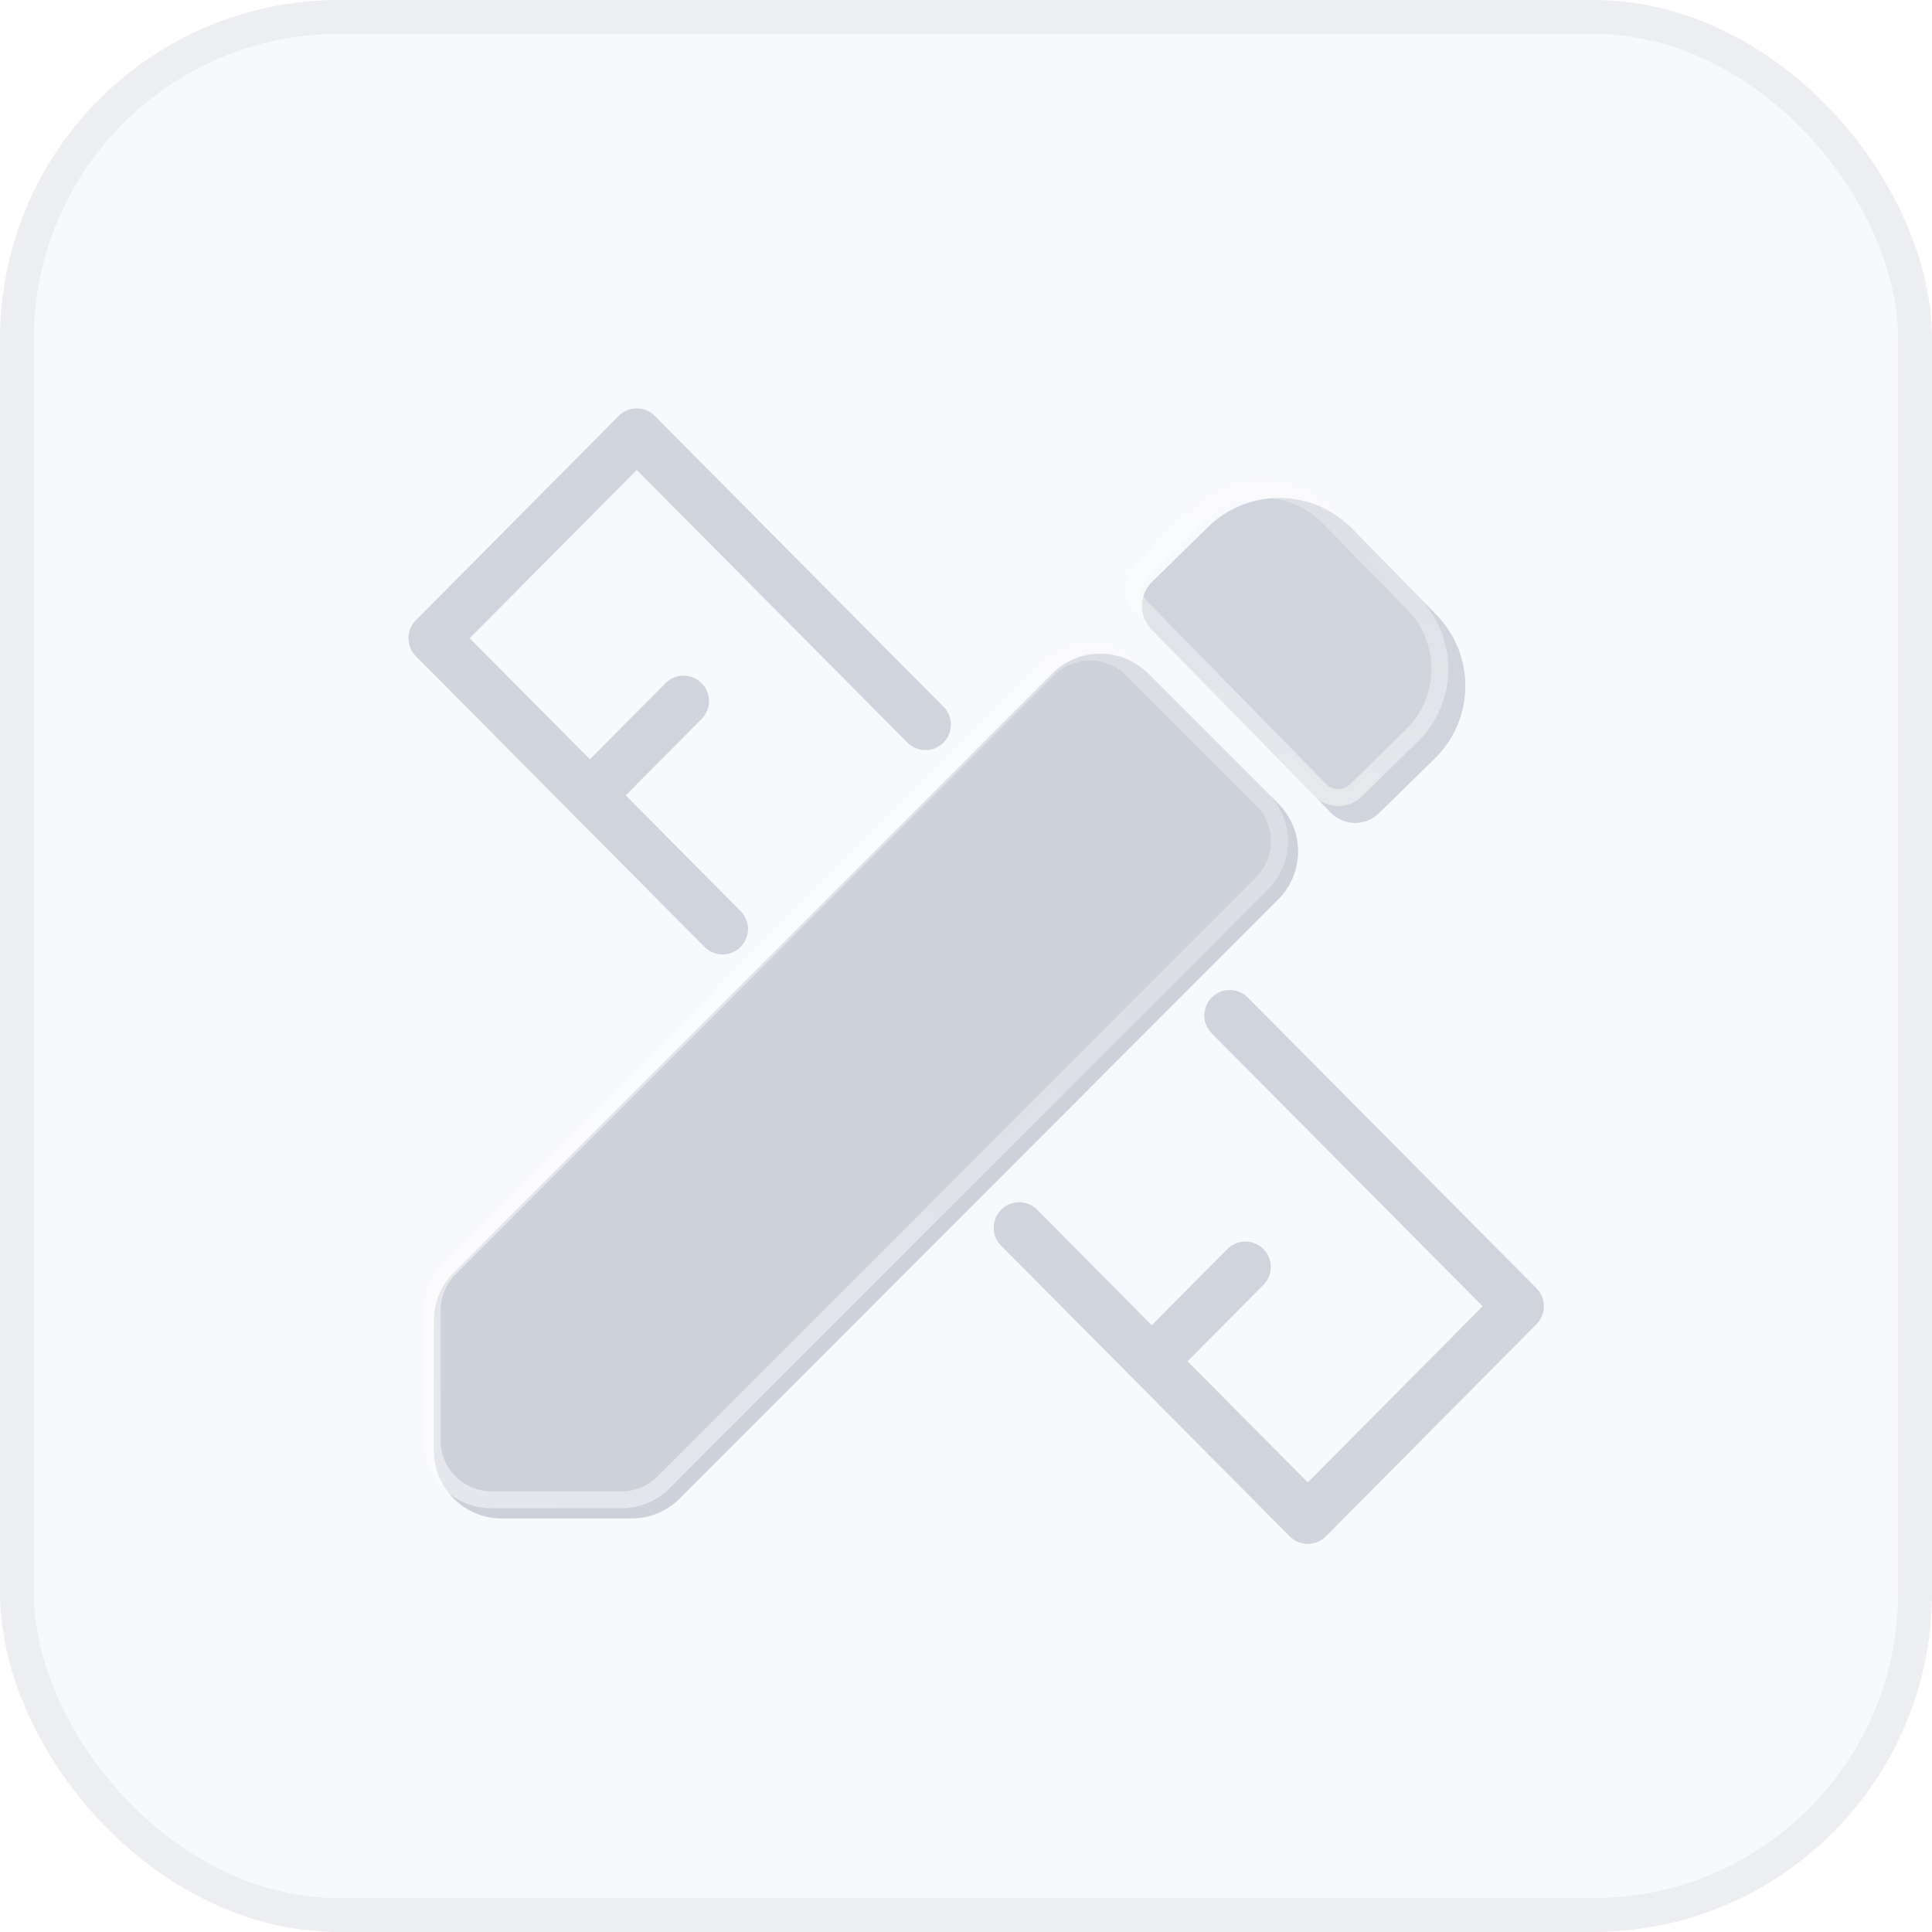 <svg width="57" height="57" viewBox="0 0 57 57" fill="none" xmlns="http://www.w3.org/2000/svg">
<rect x="0.5" y="0.5" width="56" height="56" rx="9.5" fill="#F8F9FC" stroke="#EDEEF2"/>
<g opacity="0.85">
<g filter="url(#filter0_ii_3162_52525)">
<path d="M13.085 37.248C12.71 37.623 12.5 38.131 12.5 38.661V42.499C12.5 43.604 13.395 44.499 14.5 44.499H18.337C18.867 44.499 19.377 44.288 19.752 43.913L37.412 26.236C38.193 25.455 38.193 24.189 37.412 23.408L33.574 19.571C32.793 18.79 31.526 18.79 30.745 19.572L13.085 37.248Z" fill="#C6CAD4"/>
</g>
<path d="M12.75 38.661C12.75 38.198 12.934 37.753 13.262 37.425L30.922 19.748C31.605 19.064 32.714 19.064 33.398 19.748L37.235 23.585C37.918 24.268 37.918 25.376 37.235 26.059L19.575 43.736C19.247 44.065 18.801 44.249 18.337 44.249H14.5C13.534 44.249 12.75 43.466 12.75 42.499V38.661Z" stroke="url(#paint0_linear_3162_52525)" stroke-width="0.5"/>
</g>
<g opacity="0.8" filter="url(#filter1_ii_3162_52525)">
<path d="M27.004 21.08L18.486 12.5L12.5 18.529L21.018 27.109M19.867 20.384L17.104 23.167M35.982 29.659L44.5 38.239L38.284 44.5L29.766 35.92M36.442 37.08L33.68 39.862" stroke="#C6CAD4" stroke-width="1.5" stroke-linecap="round" stroke-linejoin="round"/>
</g>
<g opacity="0.8">
<g filter="url(#filter2_ii_3162_52525)">
<path d="M33.477 18.078C33.091 17.683 33.097 17.05 33.492 16.664L35.142 15.048C36.325 13.889 38.225 13.909 39.384 15.092L41.875 17.636C43.034 18.82 43.015 20.719 41.831 21.879L40.181 23.494C39.786 23.881 39.153 23.874 38.767 23.479L33.477 18.078Z" fill="#C6CAD4"/>
</g>
<path d="M33.656 17.903C33.366 17.607 33.371 17.132 33.667 16.842L35.316 15.227C36.402 14.164 38.143 14.182 39.205 15.267L41.697 17.811C42.759 18.896 42.741 20.637 41.656 21.7L40.006 23.316C39.71 23.605 39.235 23.601 38.946 23.305L33.656 17.903Z" stroke="url(#paint1_linear_3162_52525)" stroke-width="0.5"/>
</g>
<defs>
<filter id="filter0_ii_3162_52525" x="12.1" y="18.584" width="26.598" height="26.616" filterUnits="userSpaceOnUse" color-interpolation-filters="sRGB">
<feFlood flood-opacity="0" result="BackgroundImageFix"/>
<feBlend mode="normal" in="SourceGraphic" in2="BackgroundImageFix" result="shape"/>
<feColorMatrix in="SourceAlpha" type="matrix" values="0 0 0 0 0 0 0 0 0 0 0 0 0 0 0 0 0 0 127 0" result="hardAlpha"/>
<feOffset dx="-0.4" dy="-0.4"/>
<feGaussianBlur stdDeviation="0.25"/>
<feComposite in2="hardAlpha" operator="arithmetic" k2="-1" k3="1"/>
<feColorMatrix type="matrix" values="0 0 0 0 0.867 0 0 0 0 0.863 0 0 0 0 1 0 0 0 0.8 0"/>
<feBlend mode="normal" in2="shape" result="effect1_innerShadow_3162_52525"/>
<feColorMatrix in="SourceAlpha" type="matrix" values="0 0 0 0 0 0 0 0 0 0 0 0 0 0 0 0 0 0 127 0" result="hardAlpha"/>
<feOffset dx="0.7" dy="0.7"/>
<feGaussianBlur stdDeviation="2"/>
<feComposite in2="hardAlpha" operator="arithmetic" k2="-1" k3="1"/>
<feColorMatrix type="matrix" values="0 0 0 0 1 0 0 0 0 1 0 0 0 0 1 0 0 0 0.25 0"/>
<feBlend mode="normal" in2="effect1_innerShadow_3162_52525" result="effect2_innerShadow_3162_52525"/>
</filter>
<filter id="filter1_ii_3162_52525" x="11.35" y="11.35" width="34.6" height="34.6" filterUnits="userSpaceOnUse" color-interpolation-filters="sRGB">
<feFlood flood-opacity="0" result="BackgroundImageFix"/>
<feBlend mode="normal" in="SourceGraphic" in2="BackgroundImageFix" result="shape"/>
<feColorMatrix in="SourceAlpha" type="matrix" values="0 0 0 0 0 0 0 0 0 0 0 0 0 0 0 0 0 0 127 0" result="hardAlpha"/>
<feOffset dx="-0.4" dy="-0.4"/>
<feGaussianBlur stdDeviation="0.25"/>
<feComposite in2="hardAlpha" operator="arithmetic" k2="-1" k3="1"/>
<feColorMatrix type="matrix" values="0 0 0 0 0.867 0 0 0 0 0.863 0 0 0 0 1 0 0 0 0.8 0"/>
<feBlend mode="normal" in2="shape" result="effect1_innerShadow_3162_52525"/>
<feColorMatrix in="SourceAlpha" type="matrix" values="0 0 0 0 0 0 0 0 0 0 0 0 0 0 0 0 0 0 127 0" result="hardAlpha"/>
<feOffset dx="0.7" dy="0.7"/>
<feGaussianBlur stdDeviation="2"/>
<feComposite in2="hardAlpha" operator="arithmetic" k2="-1" k3="1"/>
<feColorMatrix type="matrix" values="0 0 0 0 1 0 0 0 0 1 0 0 0 0 1 0 0 0 0.25 0"/>
<feBlend mode="normal" in2="effect1_innerShadow_3162_52525" result="effect2_innerShadow_3162_52525"/>
</filter>
<filter id="filter2_ii_3162_52525" x="32.691" y="13.691" width="11.04" height="11.088" filterUnits="userSpaceOnUse" color-interpolation-filters="sRGB">
<feFlood flood-opacity="0" result="BackgroundImageFix"/>
<feBlend mode="normal" in="SourceGraphic" in2="BackgroundImageFix" result="shape"/>
<feColorMatrix in="SourceAlpha" type="matrix" values="0 0 0 0 0 0 0 0 0 0 0 0 0 0 0 0 0 0 127 0" result="hardAlpha"/>
<feOffset dx="-0.5" dy="-0.5"/>
<feGaussianBlur stdDeviation="0.25"/>
<feComposite in2="hardAlpha" operator="arithmetic" k2="-1" k3="1"/>
<feColorMatrix type="matrix" values="0 0 0 0 0.867 0 0 0 0 0.863 0 0 0 0 1 0 0 0 0.8 0"/>
<feBlend mode="normal" in2="shape" result="effect1_innerShadow_3162_52525"/>
<feColorMatrix in="SourceAlpha" type="matrix" values="0 0 0 0 0 0 0 0 0 0 0 0 0 0 0 0 0 0 127 0" result="hardAlpha"/>
<feOffset dx="1" dy="1"/>
<feGaussianBlur stdDeviation="2"/>
<feComposite in2="hardAlpha" operator="arithmetic" k2="-1" k3="1"/>
<feColorMatrix type="matrix" values="0 0 0 0 1 0 0 0 0 1 0 0 0 0 1 0 0 0 0.25 0"/>
<feBlend mode="normal" in2="effect1_innerShadow_3162_52525" result="effect2_innerShadow_3162_52525"/>
</filter>
<linearGradient id="paint0_linear_3162_52525" x1="38.123" y1="18.156" x2="12.482" y2="44.482" gradientUnits="userSpaceOnUse">
<stop stop-color="white" stop-opacity="0.25"/>
<stop offset="1" stop-color="white" stop-opacity="0.5"/>
</linearGradient>
<linearGradient id="paint1_linear_3162_52525" x1="37.165" y1="13.067" x2="35.089" y2="23.306" gradientUnits="userSpaceOnUse">
<stop stop-color="white" stop-opacity="0.25"/>
<stop offset="1" stop-color="white" stop-opacity="0.5"/>
</linearGradient>
</defs>
</svg>
